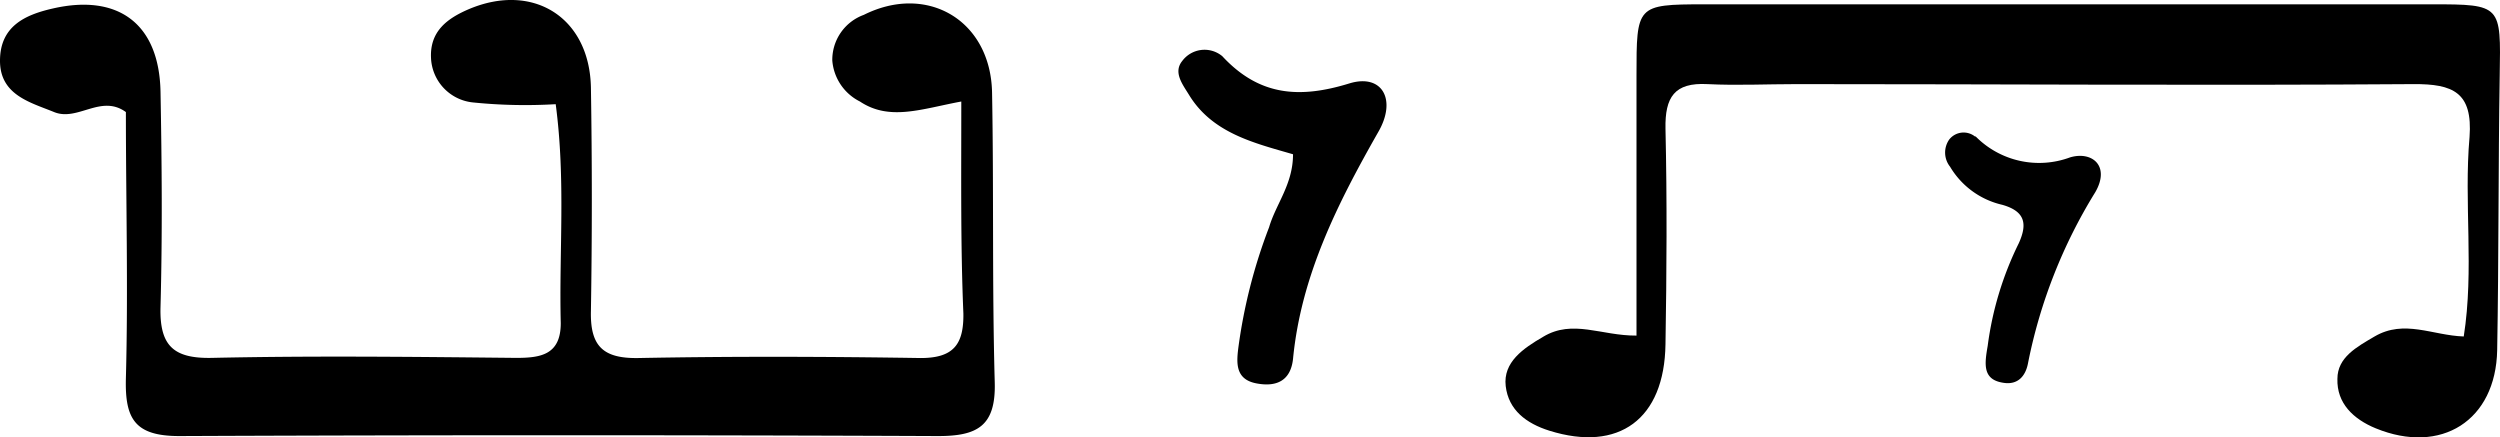 <svg id="Слой_1" data-name="Слой 1" xmlns="http://www.w3.org/2000/svg" viewBox="0 0 168.21 29.43"><g id="Слой_2" data-name="Слой 2"><g id="Слой_1-2" data-name="Слой 1-2"><path d="M64.68,6.83c-2.69.5-4.82,1.33-6.82,0A3.38,3.38,0,0,1,56,4.07,3.22,3.22,0,0,1,58.12,1c4.28-2.14,8.54.38,8.63,5.23.12,6.49,0,13,.18,19.48.09,3-1.21,3.64-3.87,3.63q-25.47-.11-51,0c-3,0-3.66-1.17-3.59-3.88.16-6,0-12,0-17.92-1.68-1.22-3.24.65-4.83,0S0,6.4,0,4.09,1.66,1,3.56.57c4.37-1,7.15,1,7.24,5.6.09,4.82.13,9.66,0,14.48-.07,2.59.85,3.48,3.44,3.43,6.83-.15,13.66-.07,20.49,0,1.66,0,3-.21,3-2.34-.12-4.8.34-9.61-.34-14.73a34.8,34.8,0,0,1-5.59-.12,3.14,3.14,0,0,1-2.8-3c-.08-1.78,1.08-2.65,2.56-3.28,4.32-1.82,8.12.57,8.2,5.3q.12,7.5,0,15c-.06,2.37.8,3.22,3.19,3.18,6.32-.12,12.65-.1,19,0,2.2,0,2.9-.91,2.87-3C64.63,16.58,64.68,12.09,64.68,6.83Z"/><path d="M110.11,22.58V5.11c0-4.75,0-4.81,4.52-4.82h49c4.69,0,4.64.06,4.56,4.78-.1,6.16-.06,12.33-.17,18.49-.09,4.74-3.77,7.06-8.17,5.26-1.51-.62-2.63-1.69-2.58-3.33,0-1.45,1.31-2.15,2.5-2.85,2-1.17,3.9-.07,6,0,.71-4.49,0-9,.39-13.42.22-3-1.1-3.58-3.78-3.56-13.83.1-27.67,0-41.5,0-2,0-4,.1-6,0-2.22-.12-2.86.88-2.82,3,.11,4.83.08,9.66,0,14.5-.07,5.05-3.14,7.28-7.81,5.82-1.56-.49-2.75-1.39-2.94-3s1.18-2.54,2.52-3.32C105.82,21.46,107.75,22.6,110.11,22.58Z"/><path d="M87,10.38c-2.62-.76-5.43-1.42-7-4-.43-.7-1.07-1.51-.46-2.27a1.87,1.87,0,0,1,2.61-.4l.08.06c2.49,2.69,5.2,2.88,8.57,1.84,2.2-.67,3.2,1.1,1.93,3.28C90,13.69,87.54,18.55,87,24.15c-.16,1.48-1.13,1.91-2.49,1.64s-1.32-1.32-1.2-2.31a35.68,35.68,0,0,1,2.08-8.19C85.85,13.72,87,12.4,87,10.38Z"/><path d="M133.74,23.27a22,22,0,0,1,2.09-6.9c.59-1.3.44-2.15-1.11-2.59a5.52,5.52,0,0,1-3.51-2.56,1.53,1.53,0,0,1-.06-1.83,1.23,1.23,0,0,1,1.73-.21h.05a6,6,0,0,0,6.35,1.41c1.48-.44,2.72.57,1.7,2.34a34.68,34.68,0,0,0-4.52,11.47c-.16.91-.7,1.53-1.7,1.35C133.38,25.53,133.53,24.48,133.74,23.27Z"/></g></g></svg>